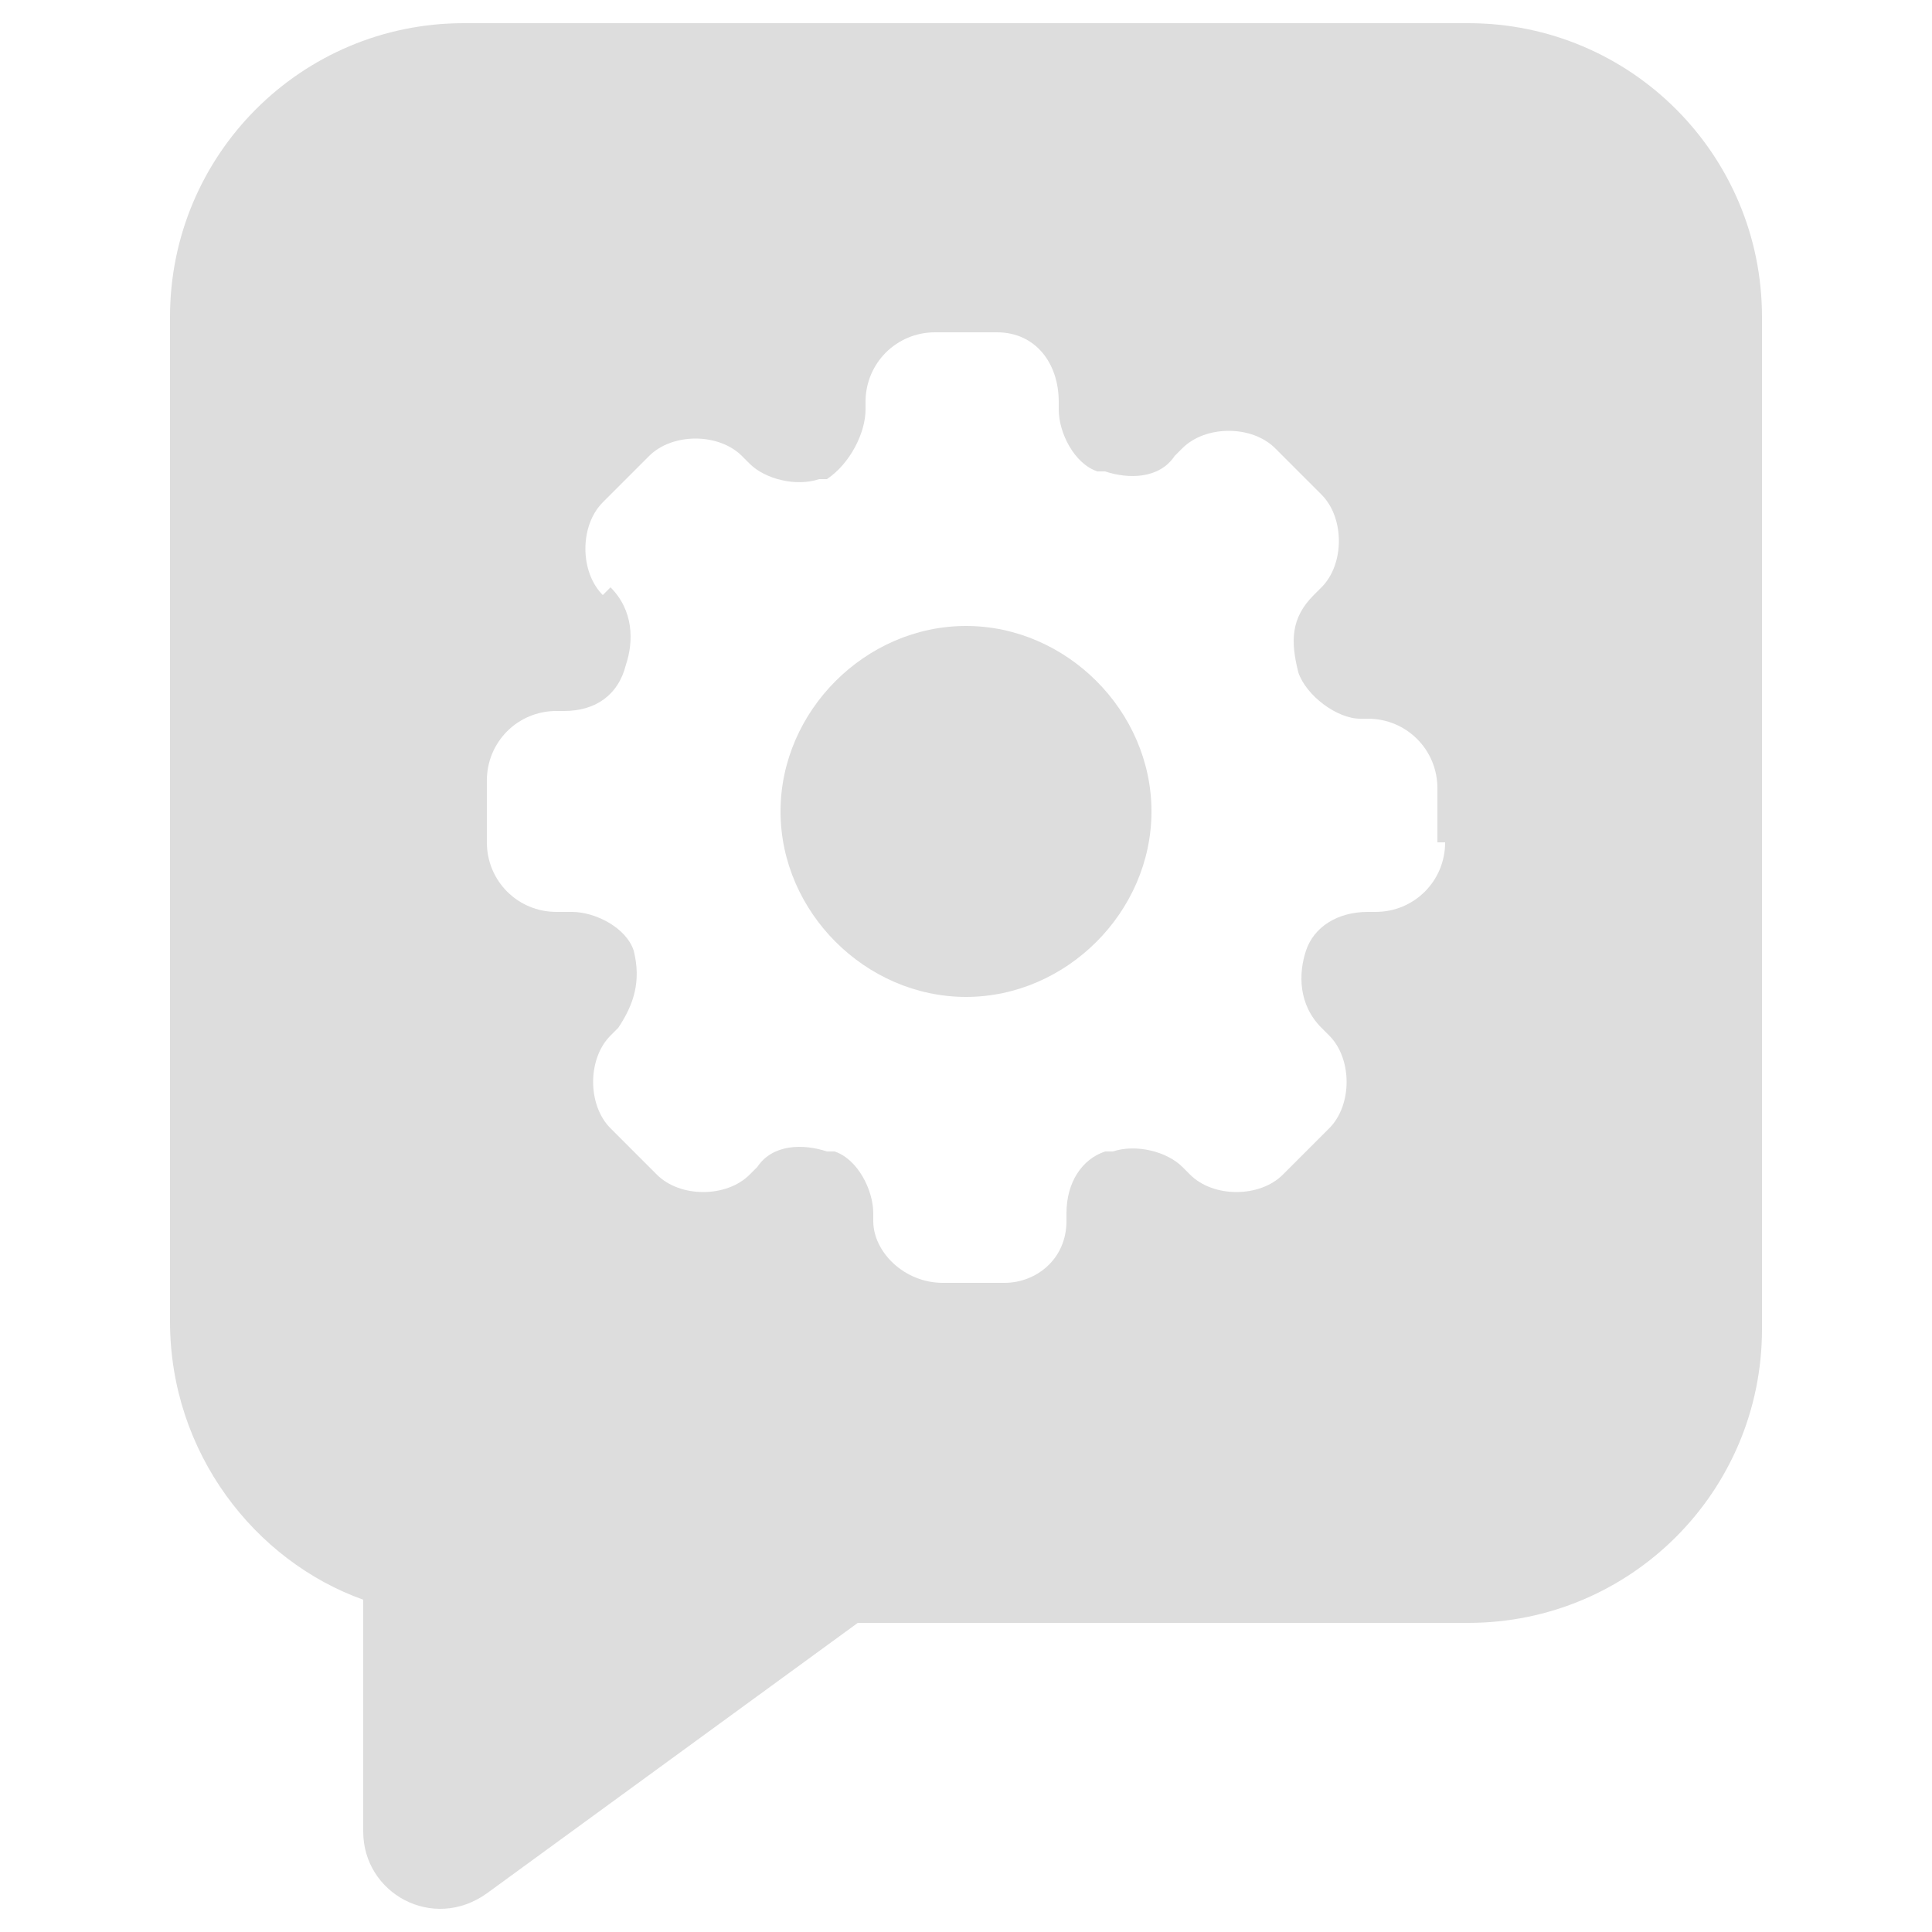 <?xml version="1.0" ?>
<svg xmlns="http://www.w3.org/2000/svg" xmlns:xlink="http://www.w3.org/1999/xlink" xmlns:svgjs="http://svgjs.com/svgjs" version="1.1" width="24" height="24" x="0" y="0" viewBox="0 0 25 25" style="enable-background:new 0 0 512 512" xml:space="preserve" class=""><g><g xmlns="http://www.w3.org/2000/svg"><path d="m22.8 4.1c0-2.1-1.7-3.8-3.8-3.8h-13c-2.1 0-3.8 1.7-3.8 3.8v13c0 1.7 1.1 3.1 2.5 3.6v3c0 .8.9 1.3 1.6.8l4.8-3.5h7.9c2.1 0 3.8-1.7 3.8-3.8zm-4.1 6.8c0 .5-.4.9-.9.9h-.1c-.4 0-.7.2-.8.5-.1.3-.1.7.2 1l.1.1c.3.3.3.9 0 1.2l-.6.6c-.3.3-.9.3-1.2 0l-.1-.1c-.2-.2-.6-.3-.9-.2 0 0 0 0-.1 0-.3.1-.5.4-.5.8v.1c0 .5-.4.8-.8.8h-.8c-.5 0-.9-.4-.9-.8v-.1c0-.3-.2-.7-.5-.8 0 0 0 0-.1 0-.3-.1-.7-.1-.9.2l-.1.1c-.3.3-.9.3-1.2 0l-.6-.6c-.3-.3-.3-.9 0-1.2l.1-.1c.2-.3.3-.6.2-1-.1-.3-.5-.5-.8-.5h-.2c-.5 0-.9-.4-.9-.9v-.8c0-.5.4-.9.9-.9h.1c.4 0 .7-.2.8-.6.1-.3.1-.7-.2-1l-.1.1c-.3-.3-.3-.9 0-1.2l.6-.6c.3-.3.9-.3 1.2 0l.1.1c.2.2.6.3.9.2h.1c.3-.2.5-.6.5-.9v-.1c0-.5.4-.9.9-.9h.8c.5 0 .8.4.8.9v.1c0 .3.2.7.5.8h.1c.3.1.7.1.9-.2l.1-.1c.3-.3.9-.3 1.2 0l.6.6c.3.3.3.9 0 1.2l-.1.1c-.3.3-.3.6-.2 1 .1.3.5.6.8.6h.1c.5 0 .9.4.9.9v.7z" fill="#dddddd" data-original="#000000" style="" class="" /><path d="m12.5 8.1c-1.3 0-2.4 1.1-2.4 2.4s1.1 2.4 2.4 2.4 2.4-1.1 2.4-2.4-1.1-2.4-2.4-2.4z" fill="#dddddd" data-original="#000000" style="" class="" /></g></g></svg>
